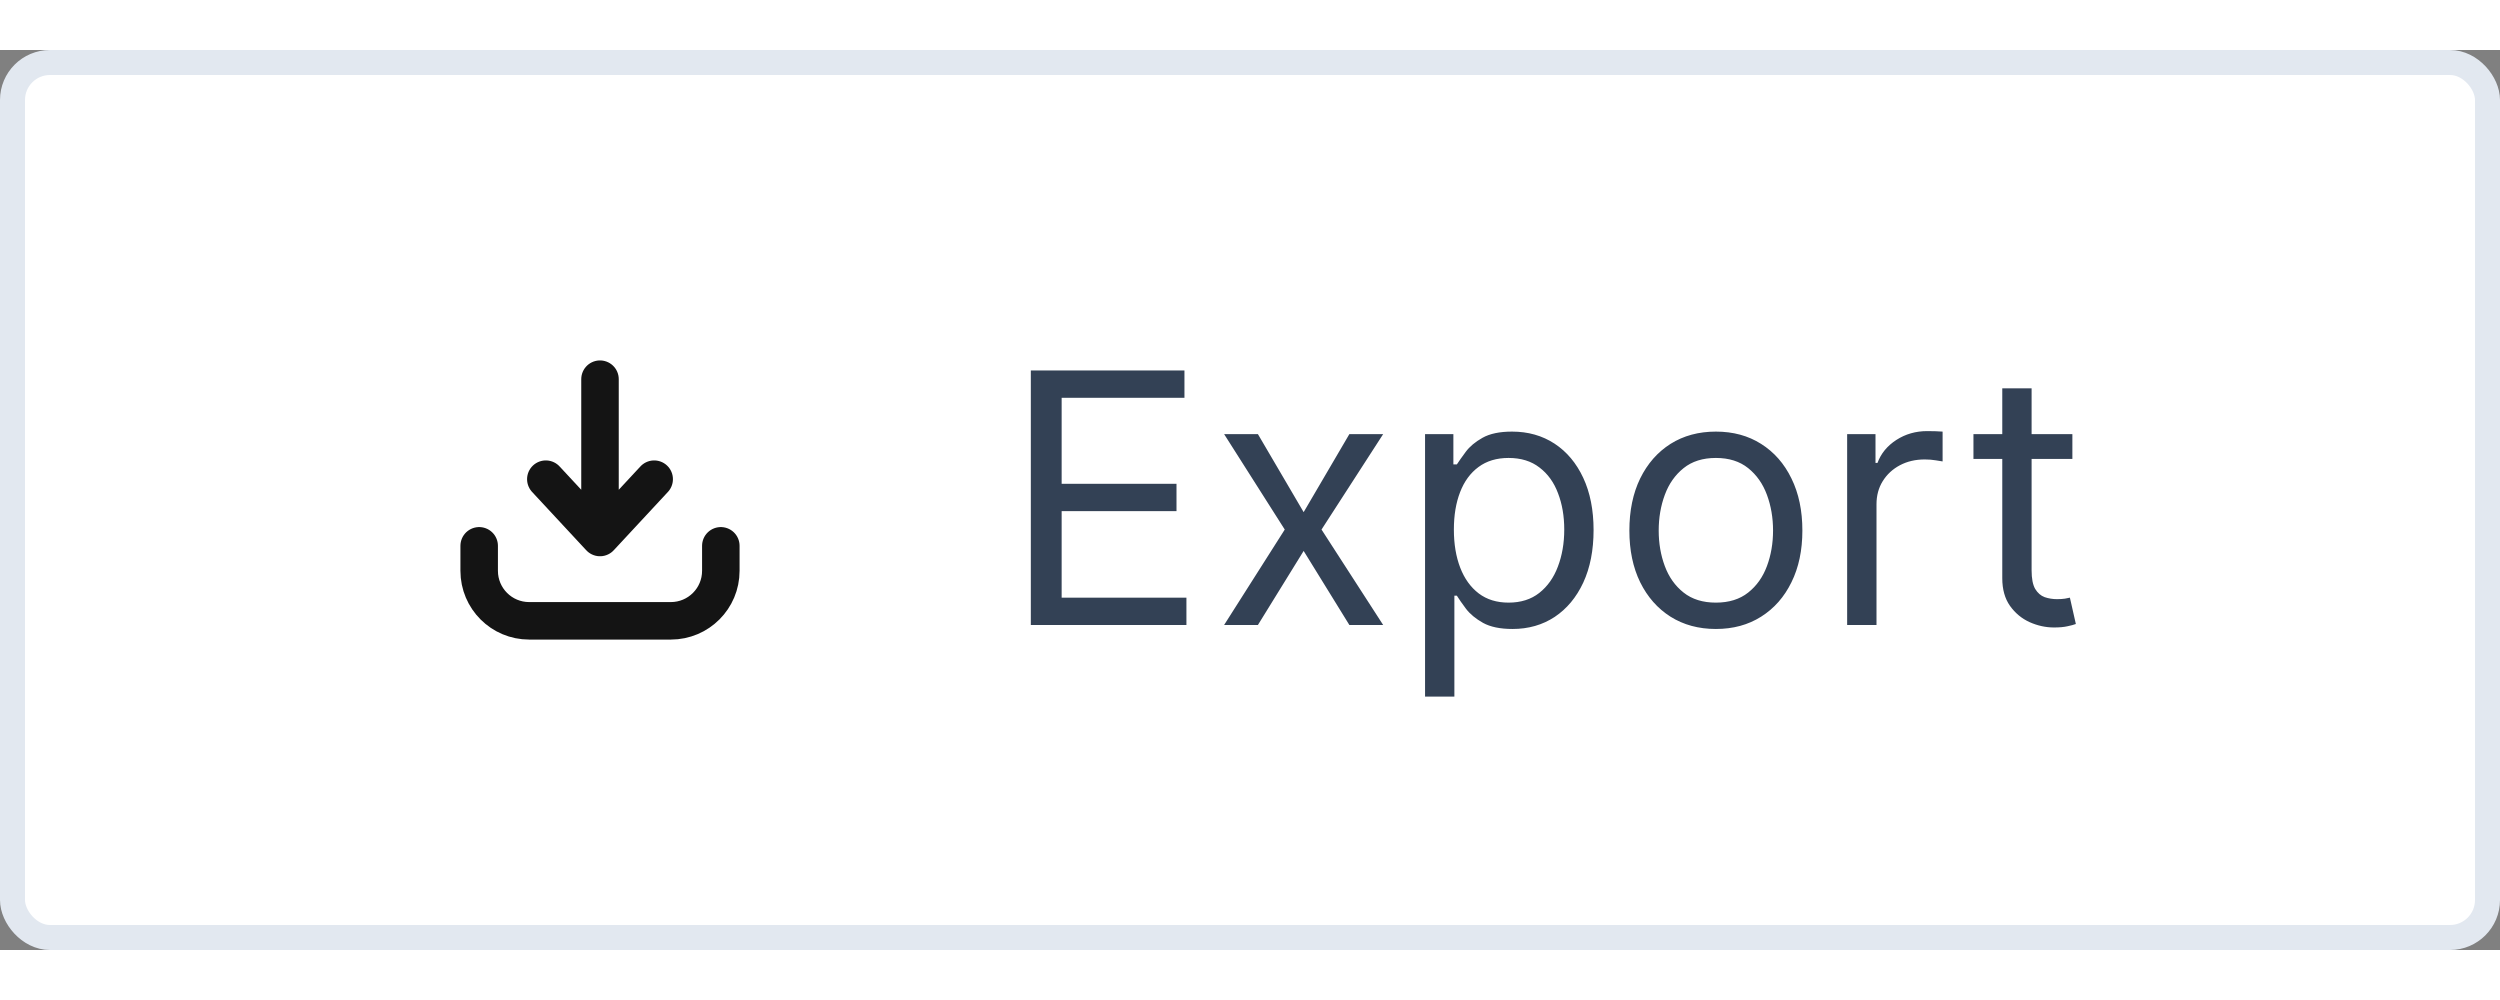 <svg width="80" height="32" viewBox="0 0 100 36" fill="none" xmlns="http://www.w3.org/2000/svg">
<rect x="0" y="0" width="100" height="36" fill="#808080" stroke="none"/>
<rect x="0.5" y="0.5" width="99" height="35" rx="1.5" fill="white"/>
<rect x="0.5" y="0.5" width="99" height="35" rx="1.5" stroke="#E2E8F0"/>
<path d="M19.167 19.833V20.833C19.167 21.938 20.062 22.833 21.167 22.833H26.833C27.938 22.833 28.833 21.938 28.833 20.833V19.833M24 19.5V13.167M24 19.5L21.833 17.167M24 19.5L26.167 17.167" stroke="#141414" stroke-width="1.5" stroke-linecap="round" stroke-linejoin="round"/>
<path d="M41.233 23V12.818H47.378V13.912H42.466V17.352H47.06V18.446H42.466V21.906H47.457V23H41.233ZM50.316 15.364L52.146 18.486L53.975 15.364H55.327L52.861 19.182L55.327 23H53.975L52.146 20.037L50.316 23H48.964L51.39 19.182L48.964 15.364H50.316ZM57.002 25.864V15.364H58.135V16.577H58.274C58.361 16.444 58.48 16.275 58.632 16.07C58.788 15.861 59.01 15.675 59.298 15.513C59.59 15.347 59.985 15.264 60.482 15.264C61.125 15.264 61.691 15.425 62.182 15.746C62.672 16.068 63.055 16.524 63.33 17.114C63.605 17.704 63.743 18.4 63.743 19.202C63.743 20.01 63.605 20.711 63.33 21.305C63.055 21.895 62.674 22.352 62.187 22.677C61.7 22.998 61.138 23.159 60.502 23.159C60.011 23.159 59.618 23.078 59.323 22.916C59.028 22.75 58.801 22.562 58.642 22.354C58.483 22.142 58.361 21.966 58.274 21.827H58.175V25.864H57.002ZM58.155 19.182C58.155 19.759 58.239 20.267 58.409 20.708C58.578 21.146 58.825 21.489 59.149 21.737C59.474 21.983 59.872 22.105 60.343 22.105C60.833 22.105 61.242 21.976 61.571 21.717C61.902 21.456 62.151 21.104 62.316 20.663C62.485 20.219 62.57 19.725 62.57 19.182C62.57 18.645 62.487 18.161 62.321 17.73C62.159 17.296 61.912 16.953 61.58 16.701C61.252 16.446 60.84 16.318 60.343 16.318C59.865 16.318 59.464 16.439 59.139 16.681C58.815 16.92 58.569 17.255 58.404 17.685C58.238 18.113 58.155 18.612 58.155 19.182ZM68.635 23.159C67.946 23.159 67.341 22.995 66.82 22.667C66.303 22.339 65.899 21.88 65.607 21.29C65.319 20.7 65.175 20.01 65.175 19.222C65.175 18.426 65.319 17.732 65.607 17.139C65.899 16.545 66.303 16.084 66.82 15.756C67.341 15.428 67.946 15.264 68.635 15.264C69.325 15.264 69.928 15.428 70.445 15.756C70.965 16.084 71.37 16.545 71.658 17.139C71.95 17.732 72.095 18.426 72.095 19.222C72.095 20.01 71.95 20.7 71.658 21.29C71.37 21.88 70.965 22.339 70.445 22.667C69.928 22.995 69.325 23.159 68.635 23.159ZM68.635 22.105C69.159 22.105 69.59 21.971 69.928 21.702C70.266 21.434 70.516 21.081 70.678 20.643C70.841 20.206 70.922 19.732 70.922 19.222C70.922 18.711 70.841 18.236 70.678 17.795C70.516 17.354 70.266 16.998 69.928 16.726C69.59 16.454 69.159 16.318 68.635 16.318C68.111 16.318 67.681 16.454 67.343 16.726C67.004 16.998 66.754 17.354 66.592 17.795C66.429 18.236 66.348 18.711 66.348 19.222C66.348 19.732 66.429 20.206 66.592 20.643C66.754 21.081 67.004 21.434 67.343 21.702C67.681 21.971 68.111 22.105 68.635 22.105ZM73.886 23V15.364H75.02V16.517H75.099C75.239 16.139 75.49 15.833 75.855 15.597C76.22 15.362 76.631 15.244 77.088 15.244C77.174 15.244 77.282 15.246 77.411 15.249C77.54 15.253 77.638 15.258 77.704 15.264V16.457C77.665 16.447 77.574 16.433 77.431 16.413C77.292 16.389 77.144 16.378 76.989 16.378C76.617 16.378 76.286 16.456 75.994 16.611C75.706 16.764 75.477 16.976 75.308 17.248C75.142 17.516 75.06 17.823 75.06 18.168V23H73.886ZM82.895 15.364V16.358H78.938V15.364H82.895ZM80.091 13.534H81.264V20.812C81.264 21.144 81.312 21.392 81.408 21.558C81.508 21.721 81.634 21.83 81.786 21.886C81.942 21.939 82.106 21.966 82.278 21.966C82.408 21.966 82.514 21.959 82.597 21.946C82.68 21.93 82.746 21.916 82.796 21.906L83.034 22.96C82.954 22.99 82.844 23.02 82.701 23.05C82.558 23.083 82.378 23.099 82.159 23.099C81.828 23.099 81.503 23.028 81.185 22.886C80.87 22.743 80.608 22.526 80.399 22.234C80.194 21.943 80.091 21.575 80.091 21.131V13.534Z" fill="#334155"/>
</svg>
